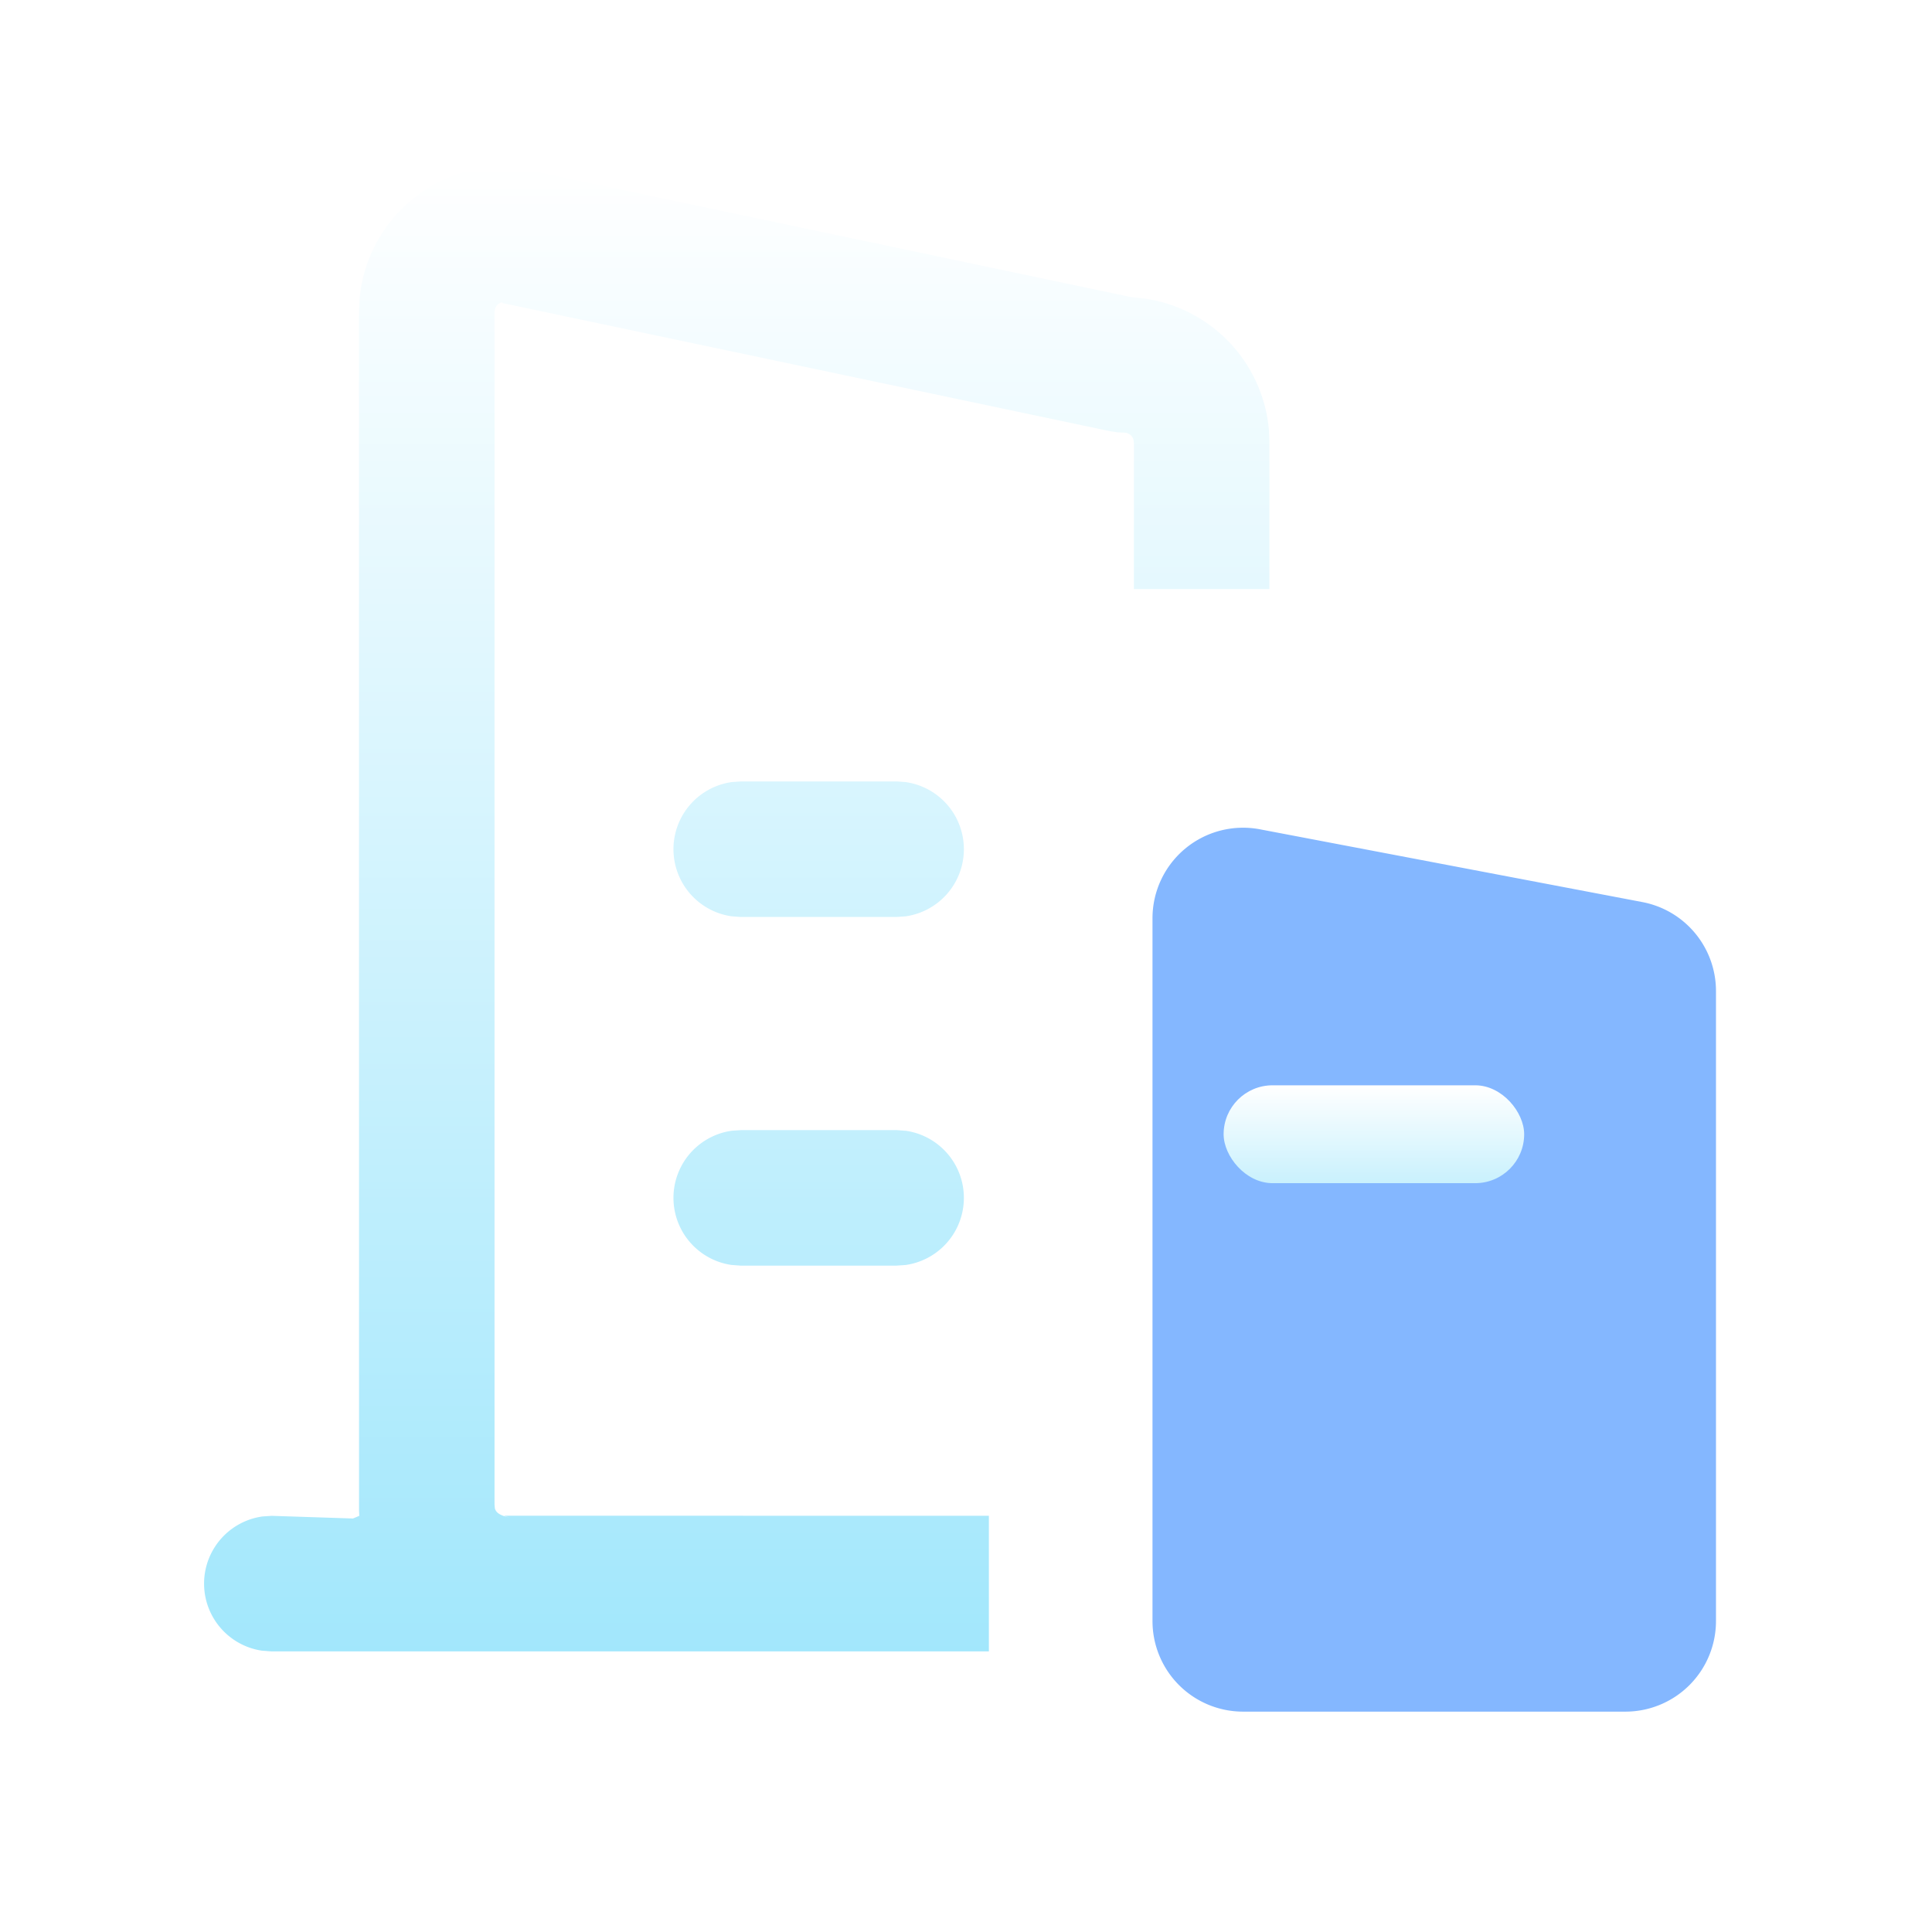 <svg xmlns="http://www.w3.org/2000/svg" width="32" height="32" fill="none"><defs><linearGradient id="b" x1=".5" x2=".5" y1="0" y2="1"><stop offset="0%" stop-color="#FFF"/><stop offset="100%" stop-color="#A2E7FC"/></linearGradient><linearGradient id="d" x1=".5" x2=".5" y1="0" y2="1"><stop offset="0%" stop-color="#FFF"/><stop offset="100%" stop-color="#C9F1FD"/></linearGradient><clipPath id="a"><rect width="32" height="32" rx="0"/></clipPath><filter id="c" width="9.333" height="14.952" x="0" y="0" color-interpolation-filters="sRGB" filterUnits="objectBoundingBox"><feFlood flood-opacity="0" result="BackgroundImageFix"/><feBlend in="SourceGraphic" in2="BackgroundImageFix" result="shape"/><feColorMatrix in="SourceAlpha" result="hardAlpha" values="0 0 0 0 0 0 0 0 0 0 0 0 0 0 0 0 0 0 127 0"/><feOffset dx="1" dy="1"/><feGaussianBlur stdDeviation=".5"/><feComposite in2="hardAlpha" k2="-1" k3="1" operator="arithmetic"/><feColorMatrix values="0 0 0 0 1 0 0 0 0 1 0 0 0 0 1 0 0 0 0.59 0"/><feBlend in2="shape" result="effect1_innerShadow"/><feGaussianBlur in="BackgroundImage" stdDeviation="1"/><feComposite in2="SourceAlpha" operator="in" result="effect2_foregroundBlur"/><feBlend in="SourceGraphic" in2="effect2_foregroundBlur" result="shape"/></filter></defs><g clip-path="url(#a)"><path fill="url(#b)" fill-rule="evenodd" d="m8.468 2.764-.116-.006a2.407 2.407 0 0 0-2.396 2.188l-.01.212.001 19.862.004.087-.104.044-1.345-.044-.152.01a1.123 1.123 0 0 0-.014 2.223l.156.012h11.887v-2.246l-8.033-.001.089.03-.085-.023c-.098-.033-.138-.074-.153-.127l-.006-.06V5.163l.009-.05a.16.16 0 0 1 .058-.081l.034-.019 10.094 2.129.116.018.117.006a.16.16 0 0 1 .155.117l.007.062v2.412h2.244v-2.43l-.008-.209a2.412 2.412 0 0 0-2.06-2.173l-.218-.023-10.156-2.14-.115-.019Zm-.175 2.25.04.002-.026-.01-.014.008Zm6.716 7.94-.155-.011h-2.578l-.152.01a1.123 1.123 0 0 0-.013 2.223l.155.012h2.577l.152-.01a1.123 1.123 0 0 0 .014-2.223Zm0 5.776-.155-.012h-2.578l-.152.01a1.123 1.123 0 0 0-.013 2.223l.155.012h2.577l.152-.01a1.123 1.123 0 0 0 .014-2.223Z"/><g filter="url(#c)" style="mix-blend-mode:passthrough"><path fill="#6FABFF" fill-opacity=".85" d="M18.089 25.85a1.5 1.5 0 0 0 1.5 1.5h6.333a1.5 1.5 0 0 0 1.5-1.5V15.415a1.5 1.5 0 0 0-1.22-1.474l-6.333-1.205a1.5 1.5 0 0 0-1.78 1.473v11.64Z"/></g><rect width="4.978" height="1.621" x="20.267" y="17.976" fill="url(#d)" rx=".811" style="mix-blend-mode:passthrough"/></g></svg>